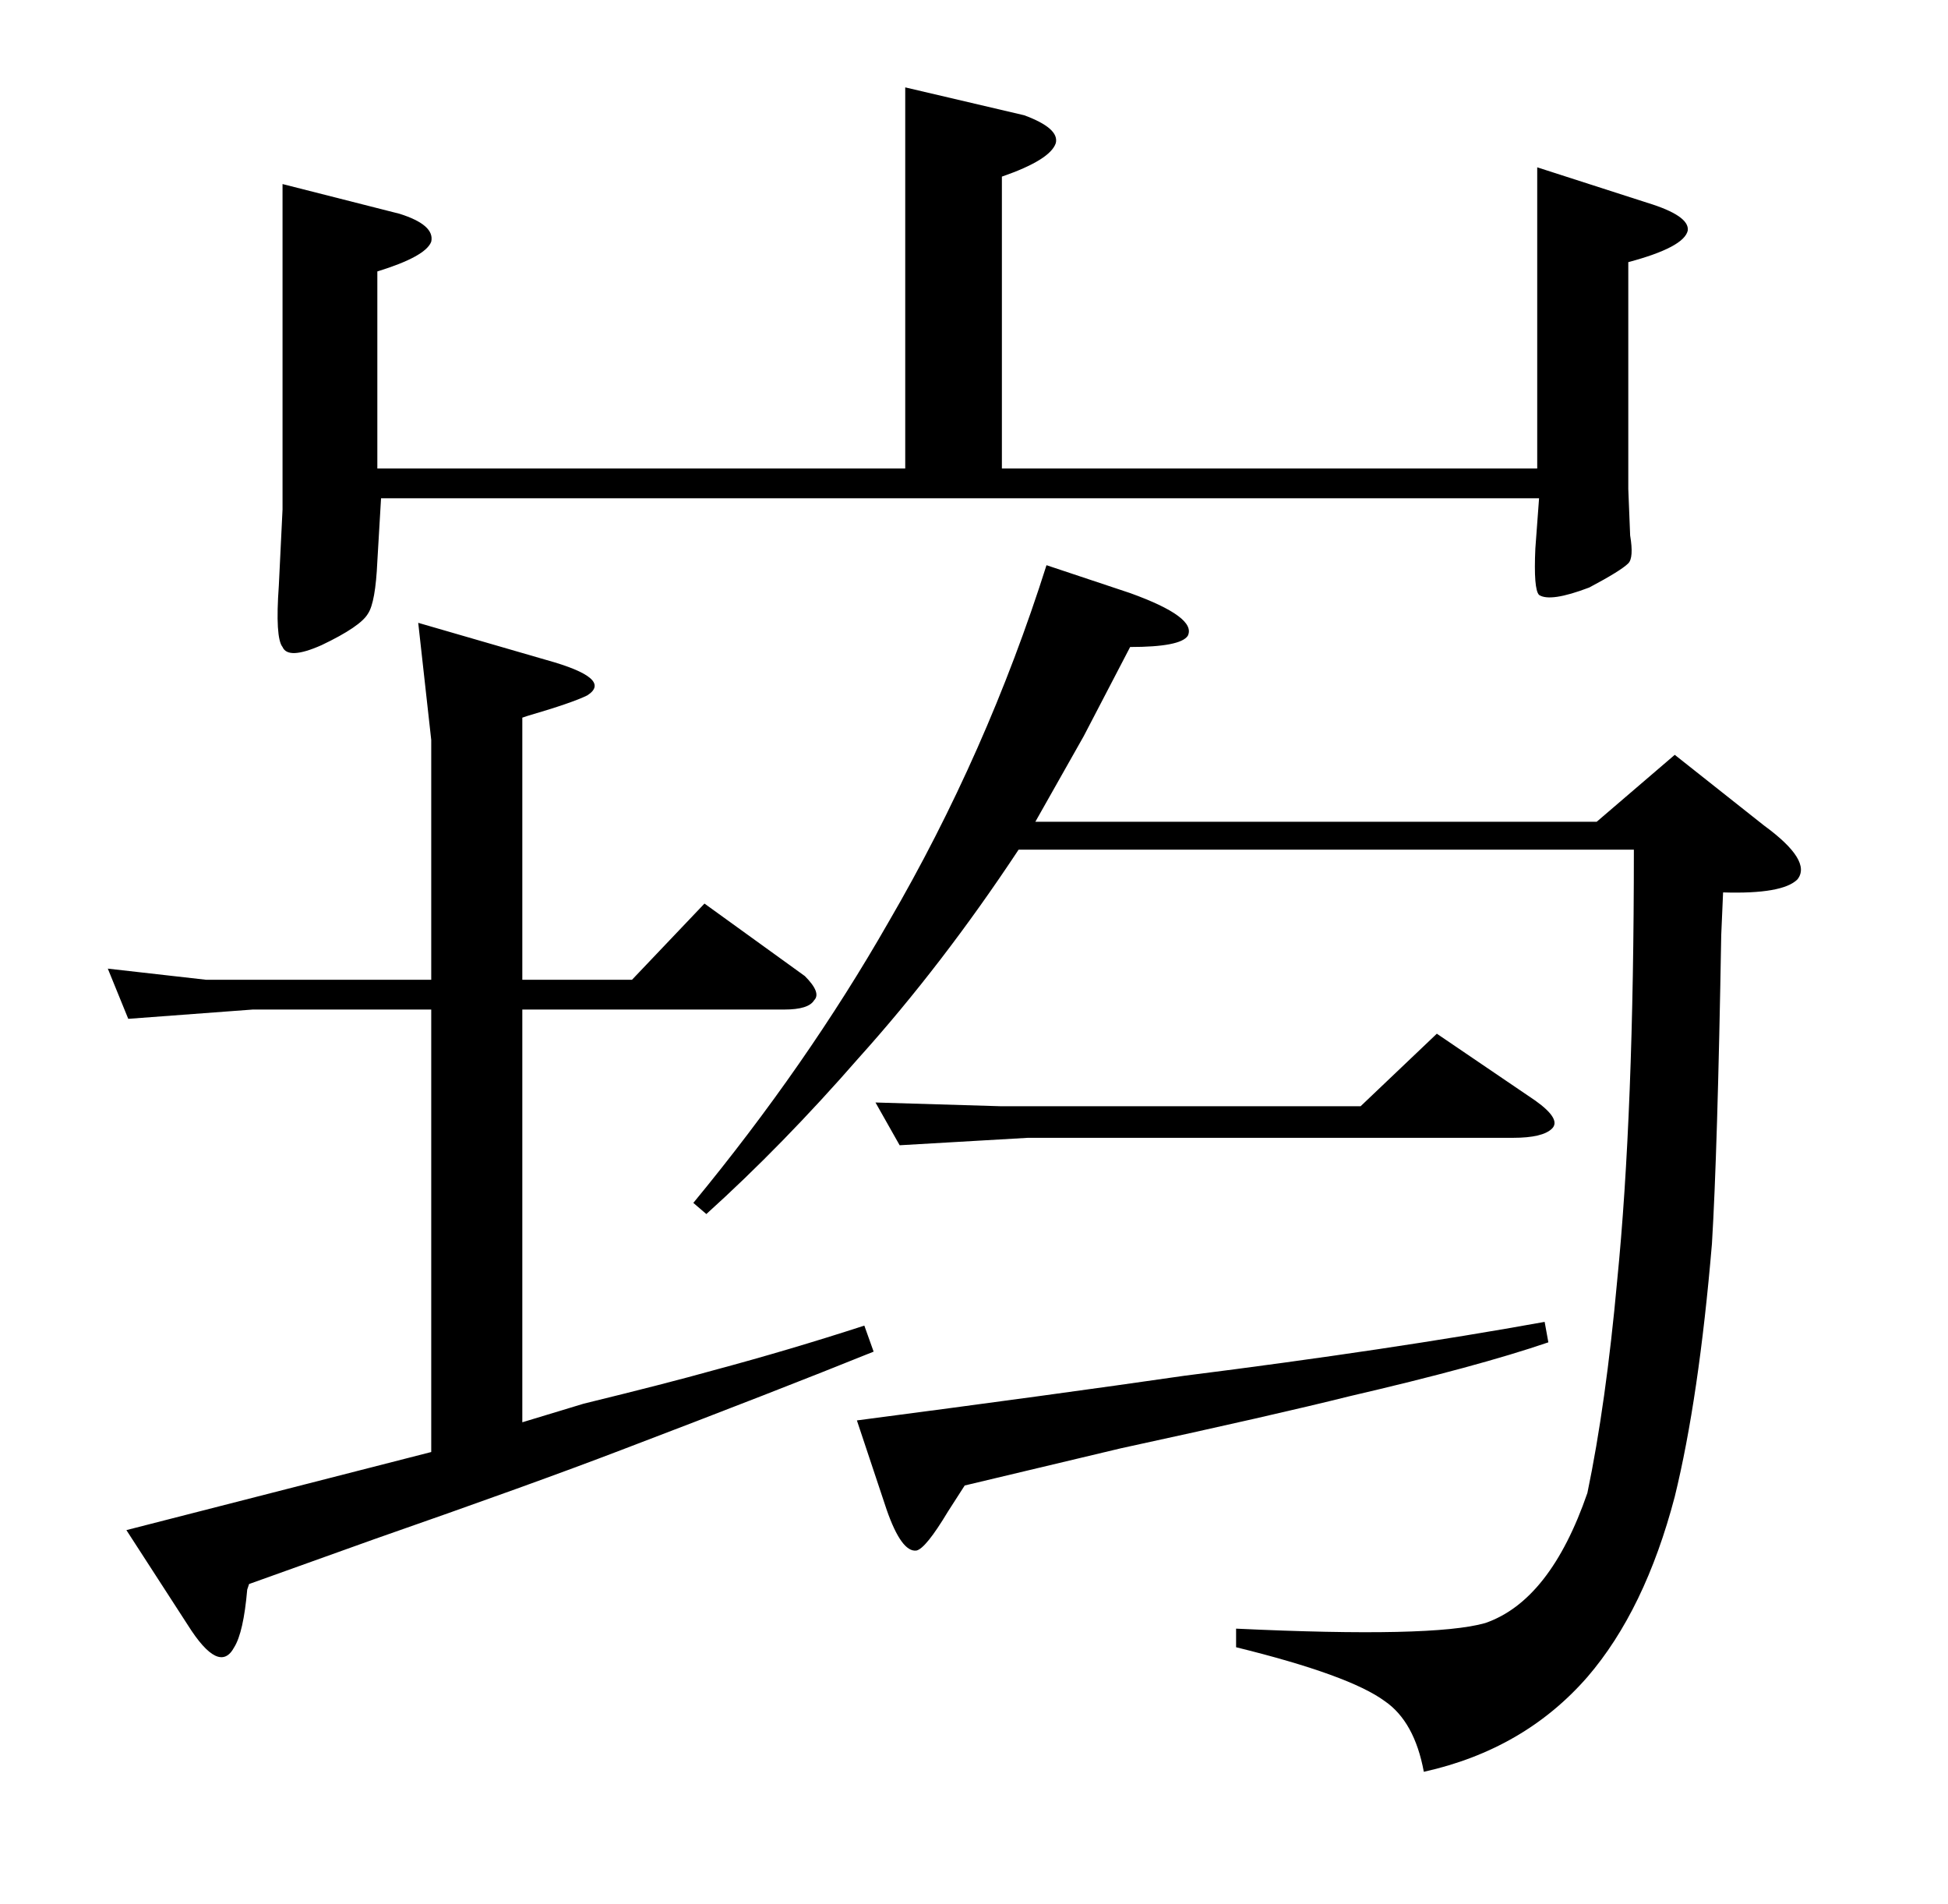 <?xml version="1.0" standalone="no"?>
<!DOCTYPE svg PUBLIC "-//W3C//DTD SVG 1.1//EN" "http://www.w3.org/Graphics/SVG/1.1/DTD/svg11.dtd" >
<svg xmlns="http://www.w3.org/2000/svg" xmlns:xlink="http://www.w3.org/1999/xlink" version="1.1" viewBox="0 -205 1048 1024">
  <g transform="matrix(1 0 0 -1 0 819)">
   <path fill="currentColor"
d="M111 497h121v129l-7 63l69 -20q36 -10 22 -19q-8 -4 -32 -11l-3 -1v-141h59l39 41l54 -39q9 -9 5 -13q-3 -5 -16 -5h-141v-222l33 10q45 11 70 18q41 11 81 24l5 -14q-52 -21 -136 -53q-47 -18 -133 -48l-67 -24l-1 -3q-2 -23 -7 -31q-8 -15 -25 12l-33 51l164 42v238
h-96l-67 -5l-11 27zM901 618l48 -38q26 -19 18 -29q-8 -8 -40 -7l-1 -23q-2 -117 -5 -166q-7 -83 -20 -136q-16 -61 -47 -97q-34 -39 -88 -51q-5 27 -21 38q-19 14 -80 29v10q106 -5 134 3q35 12 55 70q10 48 16 114q9 90 9 232h-331q-41 -62 -86 -112q-41 -47 -82 -84l-7 6
q61 74 105 151q53 91 85 192l45 -15q36 -13 31 -23q-4 -6 -31 -6l-25 -48l-26 -46h302zM461 260q107 14 176 24q111 14 194 29l2 -11q-38 -13 -107 -29q-40 -10 -123 -28l-84 -20l-9 -14q-12 -20 -17 -21q-8 -1 -16 22zM538 429h194l41 39l53 -36q14 -10 9 -15t-21 -5h-261
l-69 -4l-13 23zM886 915q23 -7 22 -15q-2 -9 -32 -17v-122l1 -25q2 -12 -1 -15q-4 -4 -21 -13q-21 -8 -27 -4q-3 3 -2 25l2 27h-623l-2 -34q-1 -22 -5 -28q-4 -7 -25 -17q-18 -8 -21 -1q-4 5 -2 33l2 41v175l63 -16q19 -6 17 -15q-3 -8 -29 -16v-106h284v205l64 -15
q19 -7 17 -15q-3 -9 -29 -18v-157h288v162z" />
  </g>

</svg>
